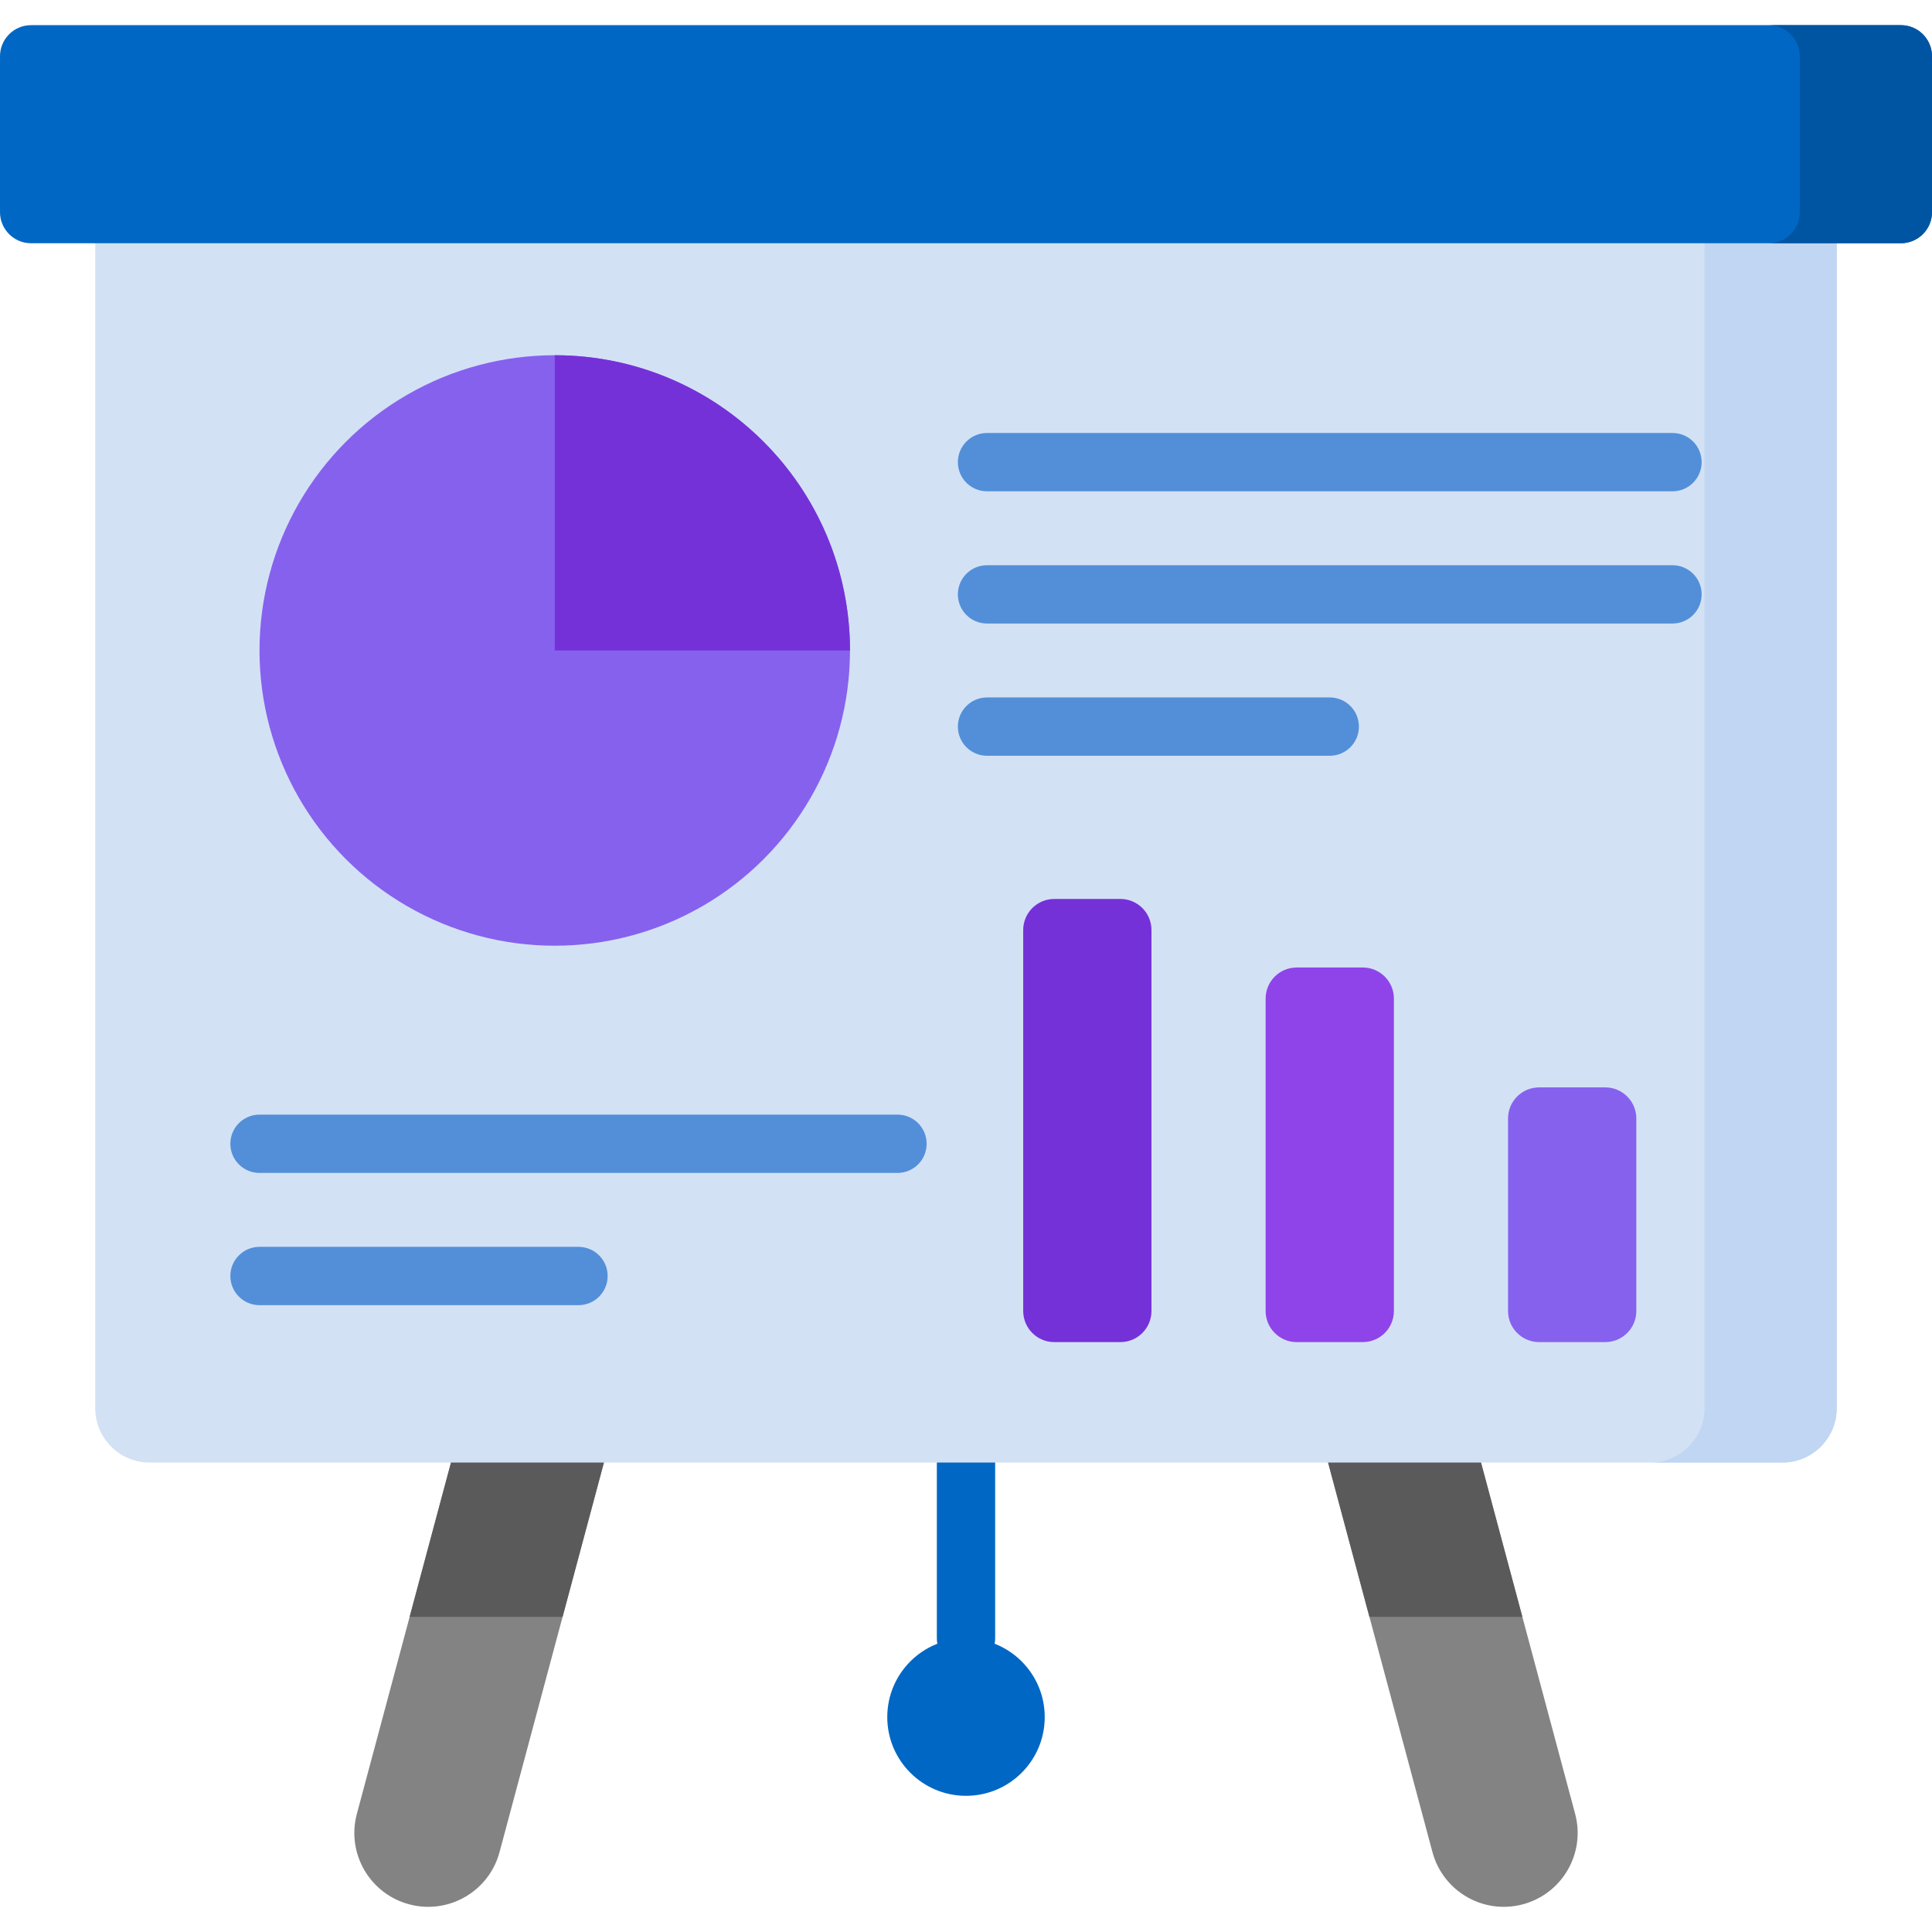 <?xml version="1.0"?>
<svg xmlns="http://www.w3.org/2000/svg" xmlns:xlink="http://www.w3.org/1999/xlink" xmlns:svgjs="http://svgjs.com/svgjs" version="1.1" width="512" height="512" x="0" y="0" viewBox="0 0 512 512" style="enable-background:new 0 0 512 512" xml:space="preserve" class=""><g><g xmlns="http://www.w3.org/2000/svg"><path d="m403.587 504.66c-10.442 2.798-21.175-3.399-23.972-13.84l-51.426-191.923c-2.798-10.442 3.399-21.175 13.841-23.972 10.442-2.798 21.175 3.399 23.972 13.841l51.425 191.923c2.798 10.441-3.399 21.173-13.84 23.971z" fill="#838383" data-original="#838383" style=""/><path d="m108.413 504.66c10.442 2.798 21.175-3.399 23.972-13.84l51.425-191.923c2.798-10.442-3.399-21.175-13.84-23.972-10.442-2.798-21.175 3.399-23.972 13.841l-51.425 191.922c-2.798 10.442 3.399 21.174 13.84 23.972z" fill="#838383" data-original="#838383" style=""/><path d="m366.002 288.766c-2.798-10.442-13.531-16.639-23.972-13.841-10.442 2.798-16.638 13.531-13.84 23.972l34.721 129.58h40.528z" fill="#5a5a5a" data-original="#5a5a5a" style=""/><path d="m169.971 274.925c-10.442-2.798-21.175 3.398-23.973 13.841l-37.436 139.712h40.528l34.721-129.58c2.798-10.442-3.398-21.175-13.84-23.973z" fill="#5a5a5a" data-original="#5a5a5a" style=""/><g><path d="m256 441.907c-4.267 0-7.726-3.459-7.726-7.726v-87.544c0-4.267 3.459-7.726 7.726-7.726s7.726 3.459 7.726 7.726v87.544c0 4.267-3.459 7.726-7.726 7.726z" fill="#0067c5" data-original="#0067c5" style="" class=""/></g><circle cx="256" cy="455.046" fill="#0067c5" r="20.865" data-original="#0067c5" style="" class=""/><path d="m472.338 387.595h-432.676c-7.965 0-14.423-6.457-14.423-14.423v-337.608h461.521v337.608c.001 7.965-6.457 14.423-14.422 14.423z" fill="#d3e1f5" data-original="#d3e1f5" style="" class=""/><circle cx="147.016" cy="172.383" fill="#8661ee" r="78.242" data-original="#ee6161" style="" class=""/><path d="m147.016 94.141v78.242h78.242c0-43.212-35.03-78.242-78.242-78.242z" fill="#7531d8" data-original="#d83131" style="" class=""/><g><path d="m443.227 130.2h-181.656c-4.267 0-7.726-3.459-7.726-7.726s3.459-7.726 7.726-7.726h181.655c4.267 0 7.726 3.459 7.726 7.726.001 4.266-3.458 7.726-7.725 7.726z" fill="#528fd8" data-original="#528fd8" style=""/></g><g><path d="m443.227 165.242h-181.656c-4.267 0-7.726-3.459-7.726-7.726s3.459-7.726 7.726-7.726h181.655c4.267 0 7.726 3.459 7.726 7.726s-3.458 7.726-7.725 7.726z" fill="#528fd8" data-original="#528fd8" style=""/></g><g><path d="m352.399 200.284h-90.827c-4.267 0-7.726-3.459-7.726-7.726s3.459-7.726 7.726-7.726h90.827c4.267 0 7.726 3.459 7.726 7.726s-3.459 7.726-7.726 7.726z" fill="#528fd8" data-original="#528fd8" style=""/></g><path d="m296.911 355.669h-17.513c-4.552 0-8.241-3.69-8.241-8.241v-100.957c0-4.552 3.69-8.241 8.241-8.241h17.513c4.552 0 8.241 3.69 8.241 8.241v100.956c.001 4.552-3.689 8.242-8.241 8.242z" fill="#7531d8" data-original="#d83131" style="" class=""/><path d="m361.156 355.669h-17.513c-4.552 0-8.241-3.69-8.241-8.241v-82.791c0-4.552 3.69-8.241 8.241-8.241h17.513c4.552 0 8.241 3.69 8.241 8.241v82.791c0 4.551-3.69 8.241-8.241 8.241z" fill="#8f44e9" data-original="#e94444" style="" class=""/><path d="m425.4 355.669h-17.513c-4.552 0-8.241-3.69-8.241-8.241v-51.019c0-4.552 3.69-8.241 8.241-8.241h17.513c4.552 0 8.241 3.69 8.241 8.241v51.019c0 4.551-3.689 8.241-8.241 8.241z" fill="#8661ee" data-original="#ee6161" style="" class=""/><g><path d="m237.843 310.838h-169.07c-4.267 0-7.726-3.459-7.726-7.726s3.459-7.726 7.726-7.726h169.07c4.267 0 7.726 3.459 7.726 7.726s-3.459 7.726-7.726 7.726z" fill="#528fd8" data-original="#528fd8" style=""/></g><g><path d="m153.308 345.88h-84.535c-4.267 0-7.726-3.459-7.726-7.726s3.459-7.726 7.726-7.726h84.535c4.267 0 7.726 3.459 7.726 7.726.001 4.267-3.459 7.726-7.726 7.726z" fill="#528fd8" data-original="#528fd8" style=""/></g><path d="m451.718 35.564v337.608c0 7.965-6.457 14.423-14.423 14.423h35.042c7.965 0 14.423-6.457 14.423-14.423v-337.608z" fill="#c0d6f2" data-original="#c0d6f2" style="" class=""/><path d="m503.759 64.461h-495.518c-4.551 0-8.241-3.69-8.241-8.241v-41.31c0-4.552 3.69-8.241 8.241-8.241h495.517c4.552 0 8.241 3.69 8.241 8.241v41.31c.001 4.551-3.689 8.241-8.24 8.241z" fill="#0067c5" data-original="#0067c5" style="" class=""/><path d="m503.759 6.668h-35.042c4.552 0 8.241 3.69 8.241 8.241v41.31c0 4.552-3.69 8.241-8.241 8.241h35.042c4.552 0 8.241-3.69 8.241-8.241v-41.31c0-4.551-3.69-8.241-8.241-8.241z" fill="#0055a3" data-original="#0055a3" style="" class=""/></g></g></svg>
